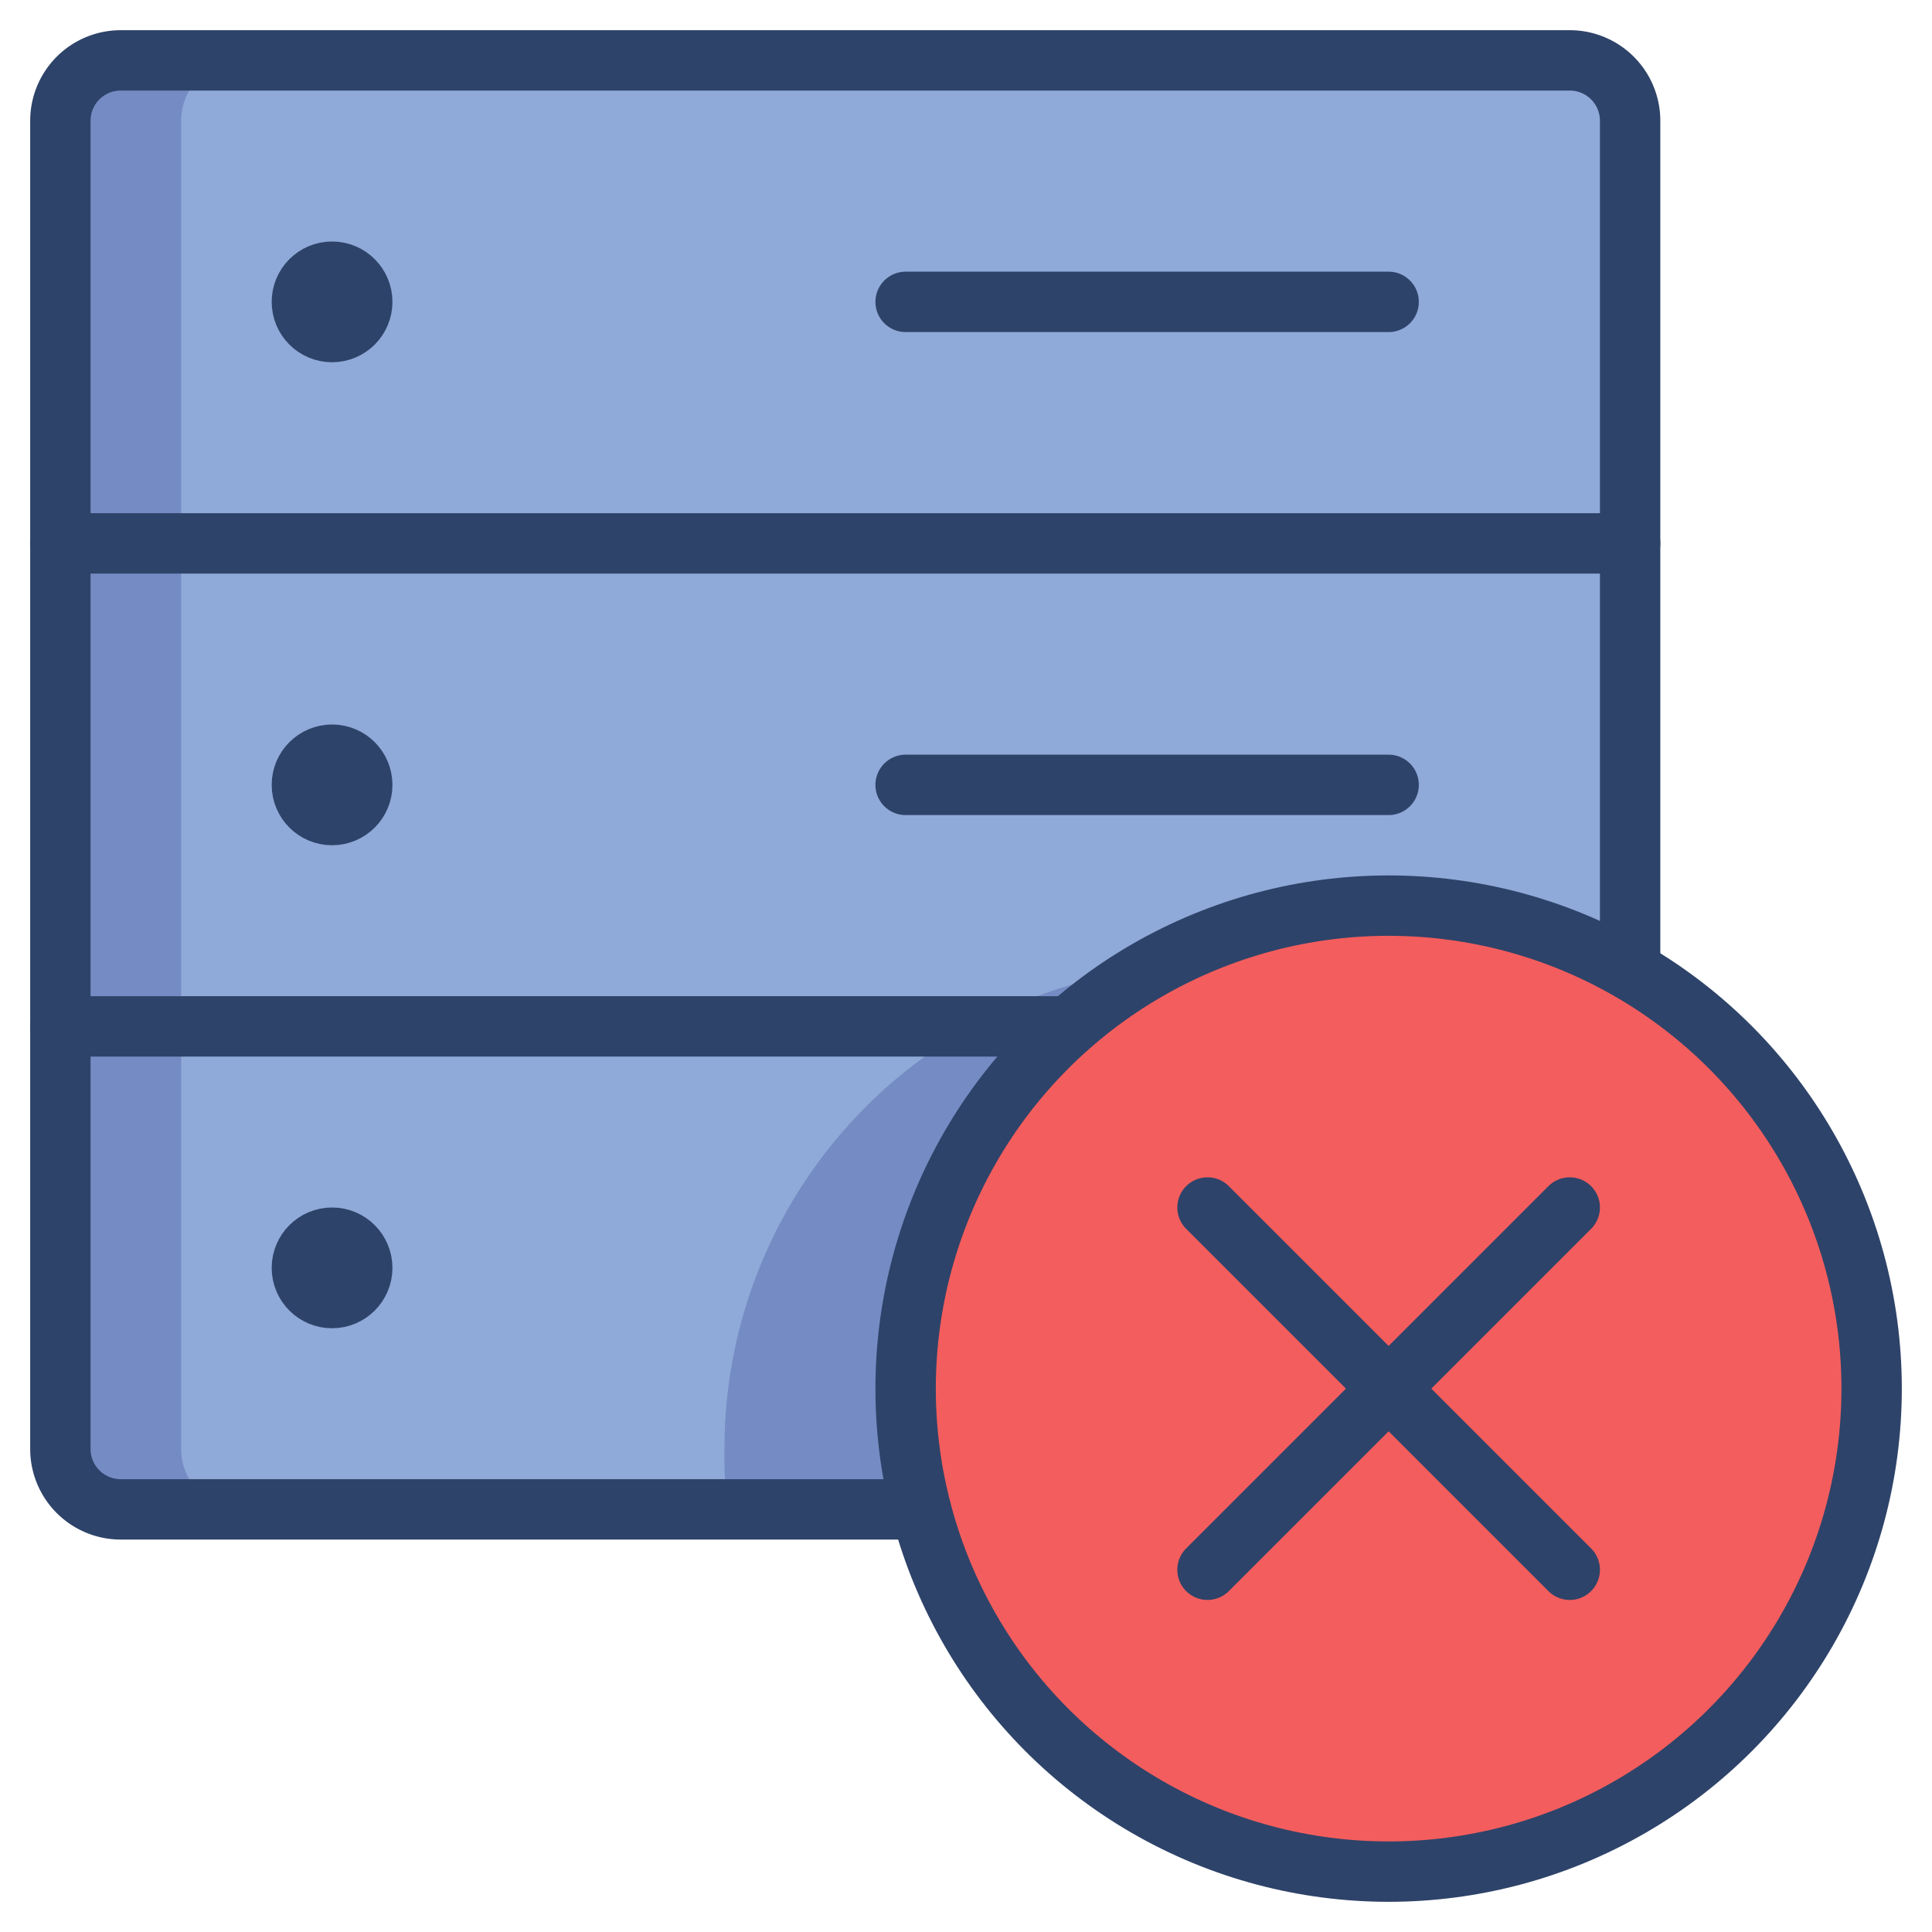 <svg viewBox="0 0 64 64" xmlns="http://www.w3.org/2000/svg" aria-labelledby="title" aria-describedby="desc"><path fill="#8fa9d8" d="M46 30a15.9 15.9 0 0 1 8 2.2V4a2 2 0 0 0-2-2H4a2 2 0 0 0-2 2v44a2 2 0 0 0 2 2h26.5A15.9 15.9 0 0 1 46 30z" data-name="layer3"/><path opacity=".18" fill="#000064" d="M6 48V4a2 2 0 0 1 2-2H4a2 2 0 0 0-2 2v44a2 2 0 0 0 2 2h4a2 2 0 0 1-2-2z" data-name="opacity"/><path fill="#f45d5d" d="M54 32.2A16 16 0 1 0 62 46a15.9 15.9 0 0 0-8-13.8z" data-name="layer2"/><path opacity=".18" fill="#000064" d="M30.5 50A15.9 15.9 0 0 1 38 32.1 16 16 0 0 0 24 48a15.3 15.3 0 0 0 .1 2h6.4z" data-name="opacity"/><circle fill="#44d88d" r="1" cy="10" cx="11" data-name="layer1"/><circle fill="#44d88d" r="1" cy="26" cx="11" data-name="layer1"/><circle fill="#44d88d" r="1" cy="42" cx="11" data-name="layer1"/><path d="M52 40L40 52m0-12l12 12m-21.5-2H4a2 2 0 0 1-2-2V4a2 2 0 0 1 2-2h48a2 2 0 0 1 2 2v28.1M46 26H30m16-16H30" stroke-width="2" stroke-linejoin="round" stroke-linecap="round" stroke="#2e4369" fill="none" data-name="stroke"/><circle stroke-width="2" stroke-linejoin="round" stroke-linecap="round" stroke="#2e4369" fill="none" r="1" cy="10" cx="11" data-name="stroke"/><circle stroke-width="2" stroke-linejoin="round" stroke-linecap="round" stroke="#2e4369" fill="none" r="1" cy="26" cx="11" data-name="stroke"/><circle stroke-width="2" stroke-linejoin="round" stroke-linecap="round" stroke="#2e4369" fill="none" r="1" cy="42" cx="11" data-name="stroke"/><path d="M54 18H2m33.4 16H2" stroke-width="2" stroke-linejoin="round" stroke-linecap="round" stroke="#2e4369" fill="none" data-name="stroke"/><circle stroke-width="2" stroke-linejoin="round" stroke-linecap="round" stroke="#2e4369" fill="none" r="16" cy="46" cx="46" data-name="stroke"/></svg>